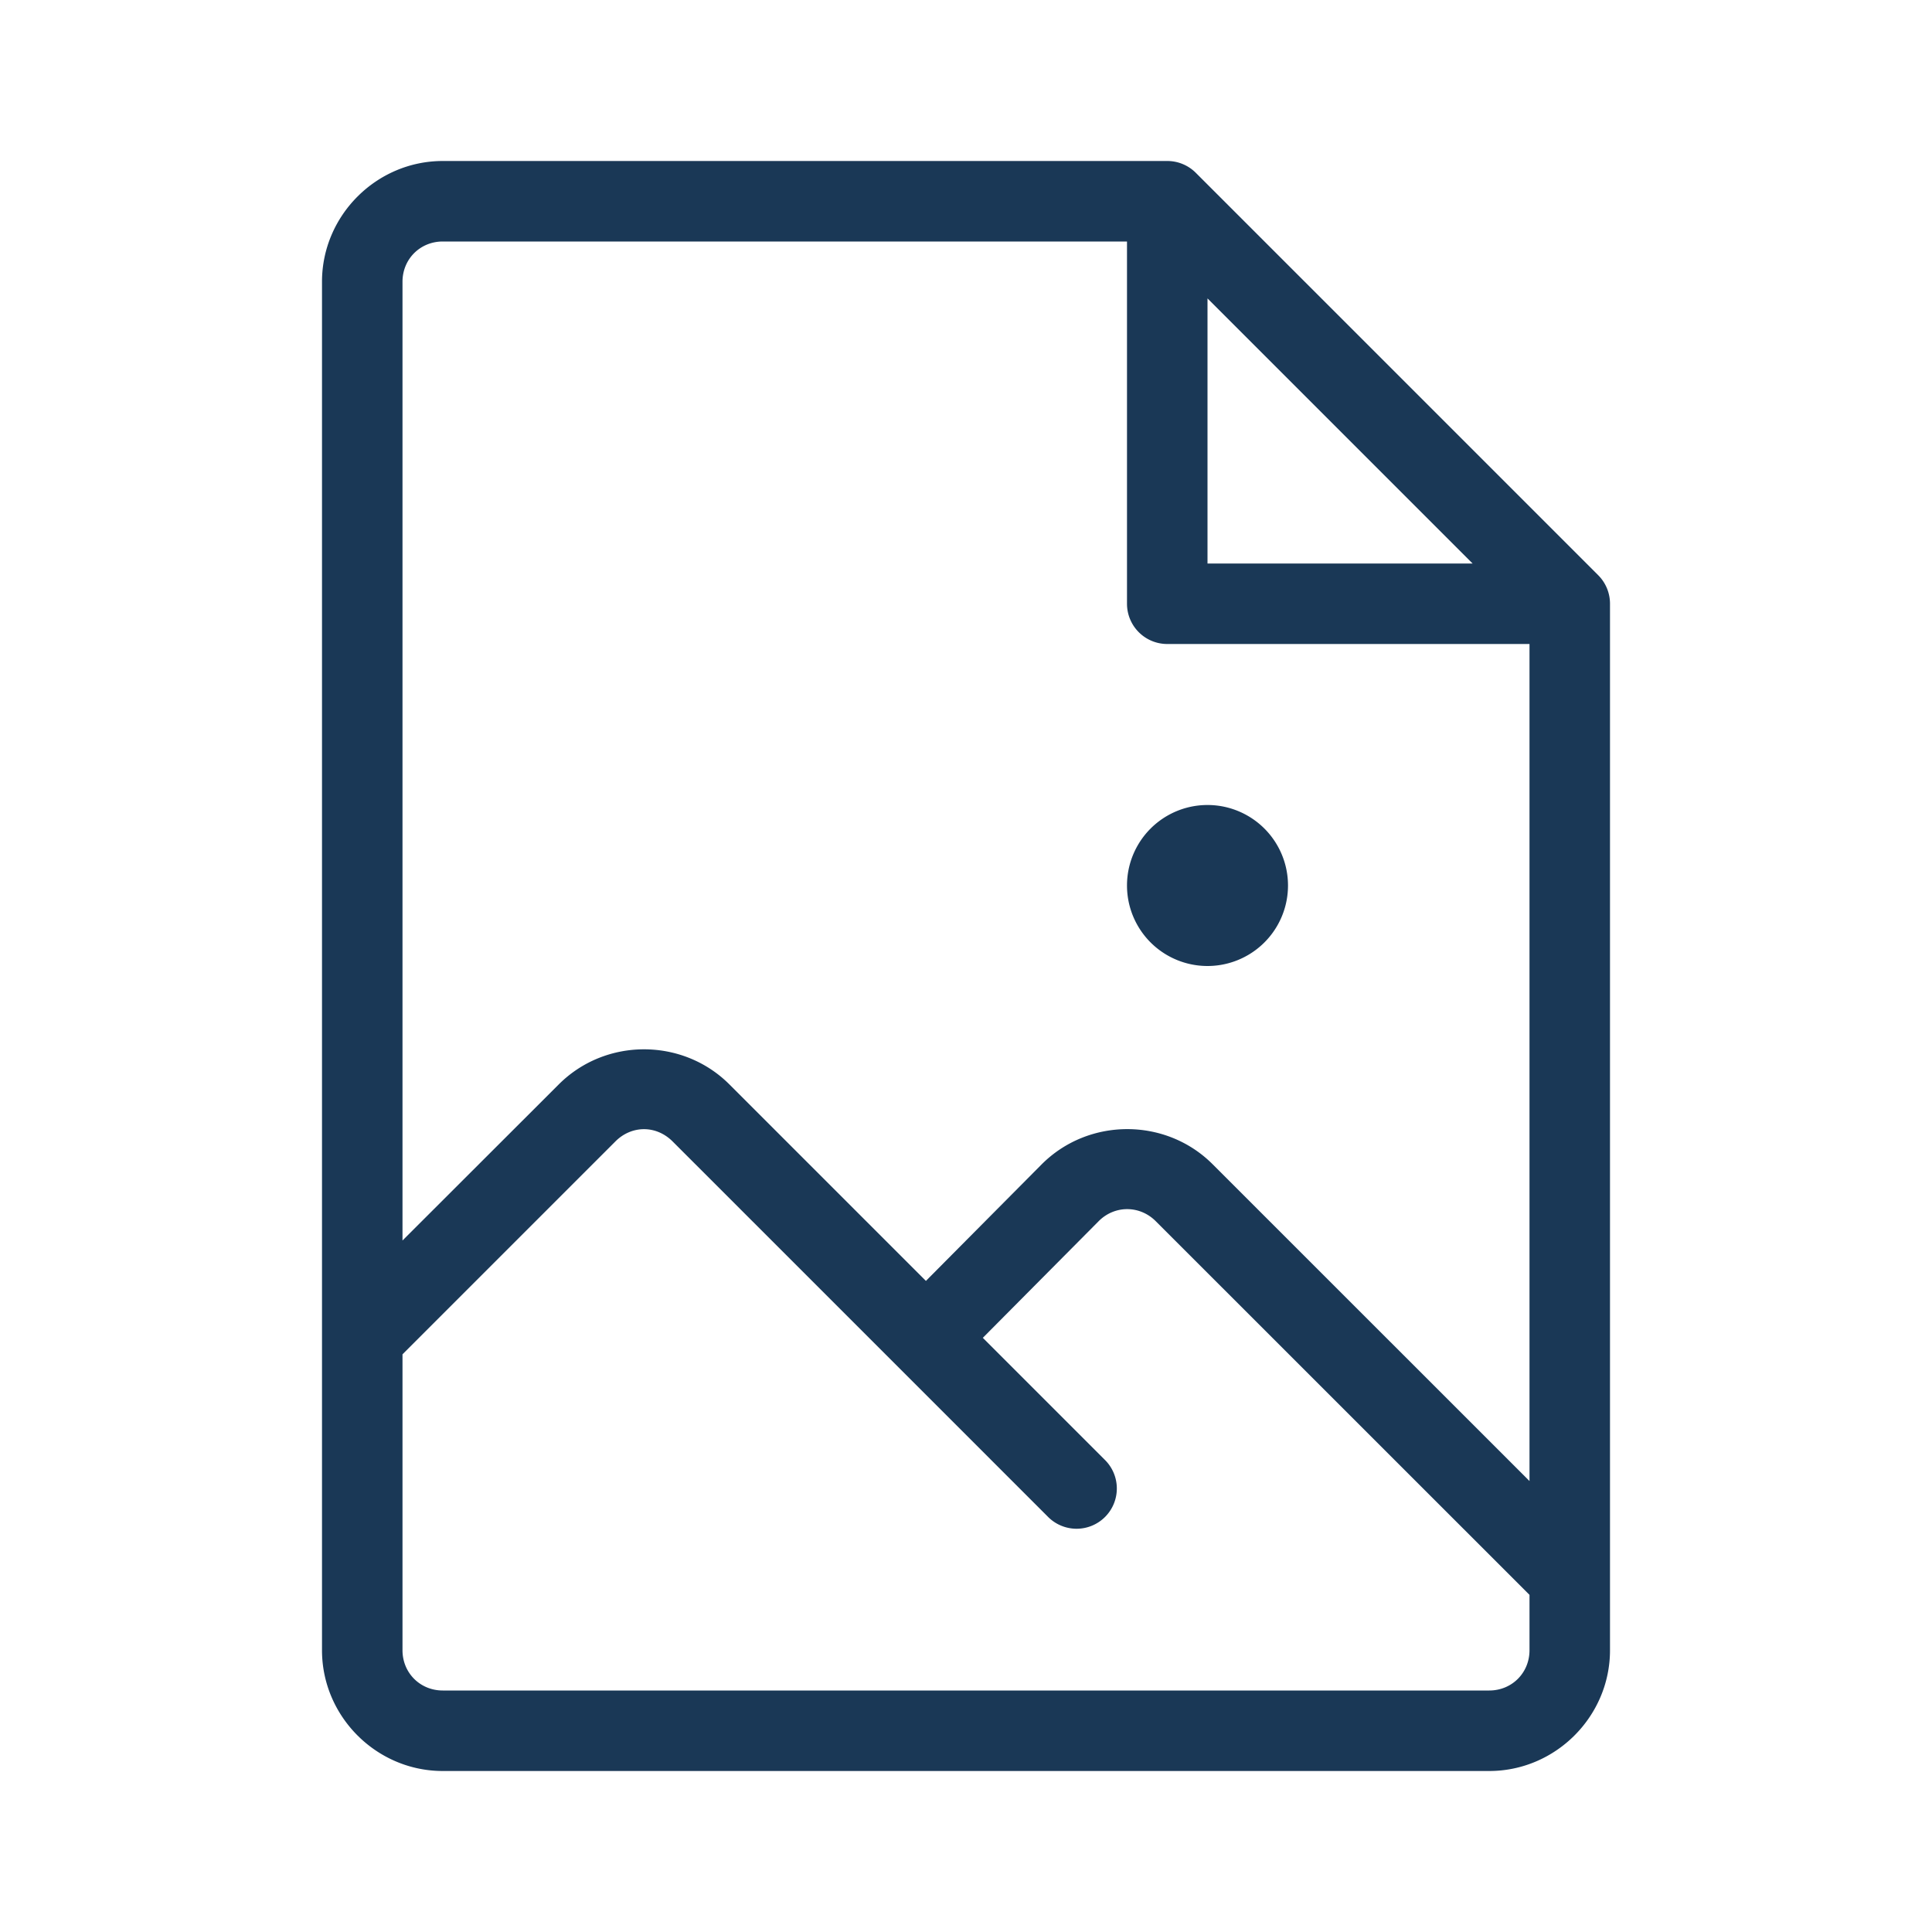 <svg fill="#1a3856" xmlns="http://www.w3.org/2000/svg"  viewBox="0 0 24 24" width="24px" height="24px"><path d="M 5.5 2 C 4.677 2 4 2.677 4 3.5 L 4 20.5 C 4 21.323 4.677 22 5.5 22 L 18.5 22 C 19.323 22 20 21.323 20 20.5 L 20 7.5 A 0.5 0.5 0 0 0 19.854 7.146 L 14.854 2.146 A 0.5 0.5 0 0 0 14.5 2 L 5.5 2 z M 5.5 3 L 14 3 L 14 7.5 A 0.5 0.5 0 0 0 14.5 8 L 19 8 L 19 18.398 L 15.064 14.463 C 14.482 13.88 13.521 13.881 12.939 14.465 L 11.502 15.912 L 9.061 13.471 C 8.77 13.18 8.385 13.035 8 13.035 C 7.615 13.035 7.23 13.181 6.939 13.473 L 5 15.41 L 5 3.5 C 5 3.219 5.219 3 5.5 3 z M 15 3.707 L 18.293 7 L 15 7 L 15 3.707 z M 15 10 A 1 1 0 0 0 15 12 A 1 1 0 0 0 15 10 z M 8 14.027 C 8.127 14.027 8.253 14.078 8.354 14.178 L 13.014 18.838 A 0.5 0.5 0 1 0 13.721 18.131 L 12.209 16.619 L 13.648 15.17 C 13.847 14.97 14.158 14.971 14.357 15.17 L 19 19.812 L 19 20.5 C 19 20.781 18.781 21 18.5 21 L 5.5 21 C 5.219 21 5 20.781 5 20.5 L 5 16.824 L 7.646 14.178 C 7.746 14.078 7.873 14.027 8 14.027 z"/></svg>